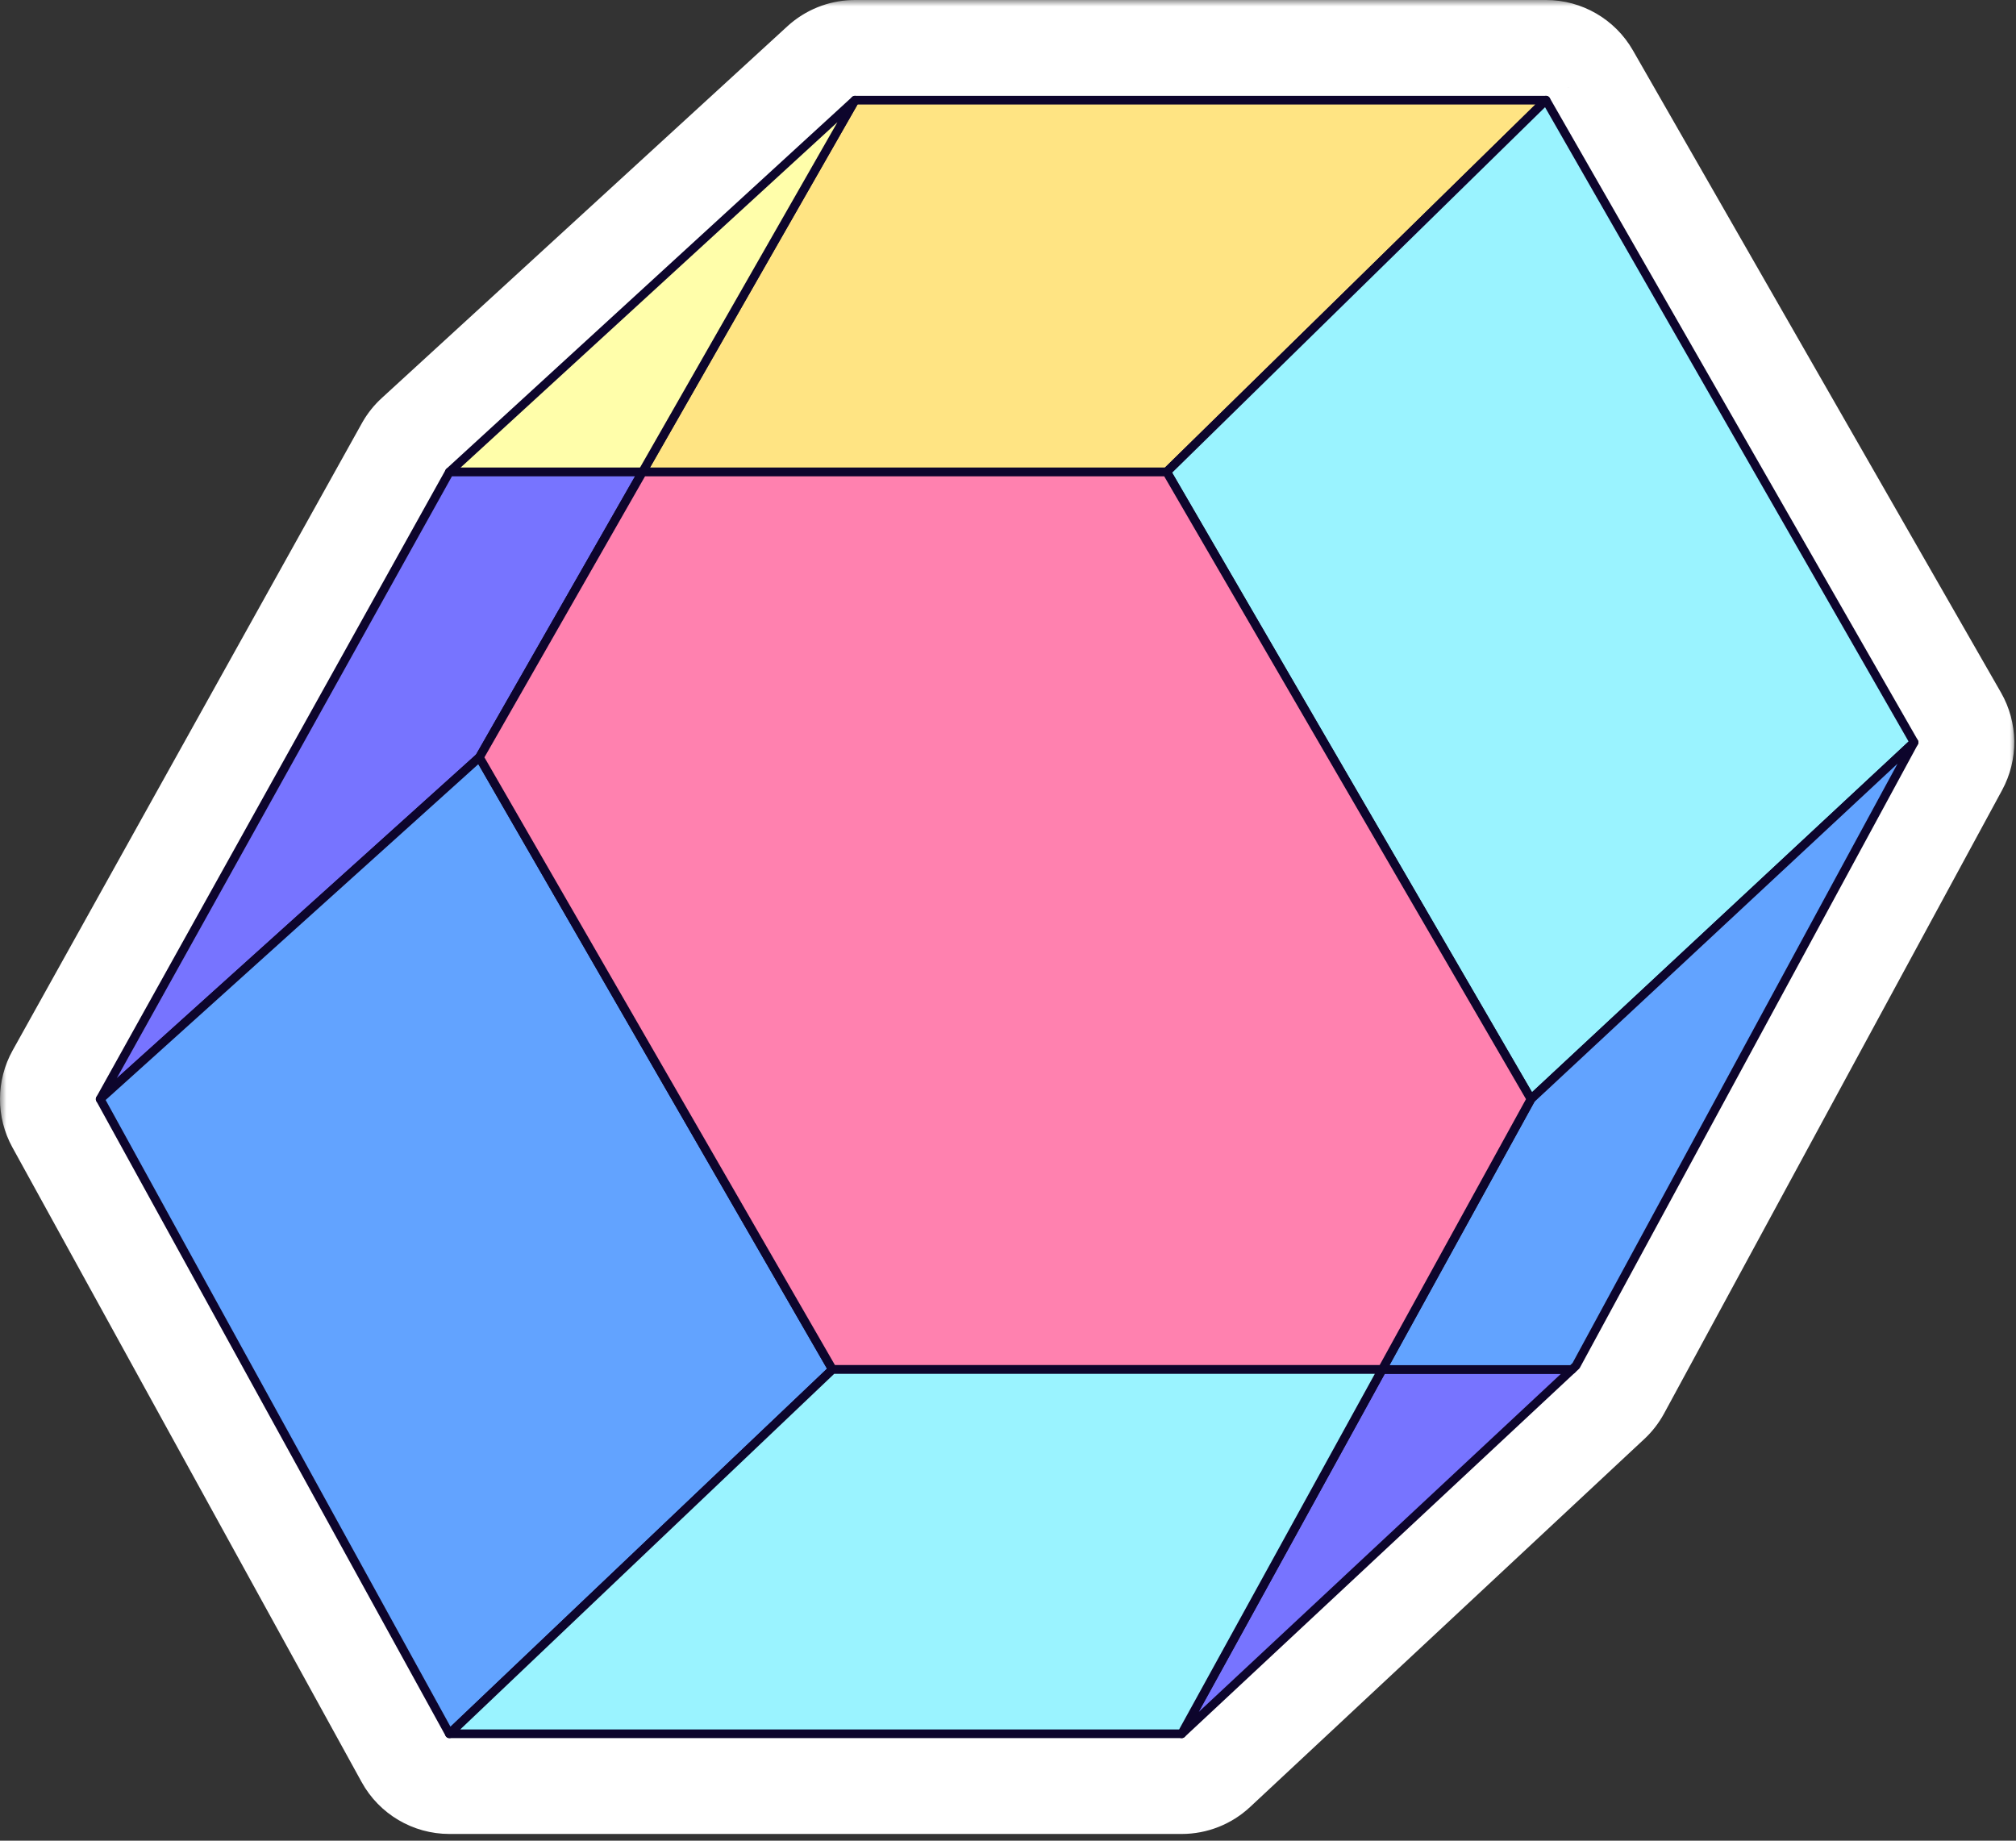 <svg width="161" height="147" viewBox="0 0 161 147" fill="none" xmlns="http://www.w3.org/2000/svg">
<rect x="0" y="0" width="161" height="147" fill="#333333" stroke="none"/>
<mask id="path-1-outside-1_792_10207" maskUnits="userSpaceOnUse" x="0" y="0" width="161" height="147" fill="black">
<rect fill="white" width="161" height="147"/>
<path fill-rule="evenodd" clip-rule="evenodd" d="M68.283 8L51.313 37.69H35.89L68.283 8ZM123.465 8H68.283L51.313 37.69H93.173L122.266 87.776L110.384 109.37H110.384H66.483L66.483 109.37L38.287 60.483L51.313 37.69H35.89L8 87.776L35.89 138.463L94.372 138.463L125.539 109.37H125.539L125.863 109.069L152.859 59.284L123.465 8Z"/>
</mask>
<path d="M51.313 37.69V45.69C54.184 45.69 56.834 44.152 58.259 41.66L51.313 37.69ZM68.283 8L75.229 11.97C77.185 8.547 76.356 4.21 73.277 1.75C70.197 -0.711 65.784 -0.561 62.878 2.102L68.283 8ZM35.89 37.69L30.484 31.793C28.052 34.022 27.238 37.515 28.434 40.59C29.63 43.665 32.59 45.69 35.89 45.69V37.69ZM68.283 8V0C65.413 0 62.762 1.538 61.338 4.03L68.283 8ZM123.465 8L130.406 4.022C128.98 1.534 126.332 0 123.465 0V8ZM51.313 37.69L44.368 33.72C42.953 36.196 42.963 39.239 44.394 41.705C45.825 44.172 48.462 45.69 51.313 45.69V37.69ZM93.173 37.69L100.091 33.672C98.659 31.207 96.024 29.69 93.173 29.69V37.69ZM122.266 87.776L129.275 91.633C130.629 89.173 130.594 86.185 129.184 83.757L122.266 87.776ZM110.384 109.37V117.37C113.301 117.37 115.986 115.782 117.393 113.227L110.384 109.37ZM66.483 109.37V101.37C65.929 101.37 65.376 101.427 64.835 101.541L66.483 109.37ZM66.483 109.37L59.553 113.367C61.282 116.365 64.743 117.911 68.131 117.198L66.483 109.37ZM38.287 60.483L31.342 56.514C29.93 58.983 29.936 62.016 31.357 64.48L38.287 60.483ZM51.313 37.69L58.259 41.66C59.674 39.184 59.664 36.142 58.233 33.675C56.801 31.208 54.165 29.69 51.313 29.69V37.69ZM35.89 37.69V29.69C32.987 29.69 30.312 31.262 28.9 33.798L35.89 37.69ZM8 87.776L1.011 83.884C-0.33 86.291 -0.337 89.218 0.991 91.632L8 87.776ZM35.89 138.463L28.881 142.32C30.287 144.875 32.972 146.463 35.89 146.463L35.89 138.463ZM94.372 138.463V146.463C96.399 146.463 98.35 145.694 99.831 144.311L94.372 138.463ZM125.539 109.37V101.37C123.512 101.37 121.561 102.139 120.08 103.522L125.539 109.37ZM125.539 109.37V117.37C127.558 117.37 129.503 116.606 130.983 115.232L125.539 109.37ZM125.863 109.069L131.307 114.931C131.944 114.339 132.481 113.647 132.896 112.883L125.863 109.069ZM152.859 59.284L159.892 63.098C161.214 60.66 161.179 57.712 159.8 55.306L152.859 59.284ZM58.259 41.66L75.229 11.97L61.338 4.03L44.368 33.72L58.259 41.66ZM35.89 45.69H51.313V29.69H35.89V45.69ZM62.878 2.102L30.484 31.793L41.295 43.588L73.689 13.898L62.878 2.102ZM68.283 16H123.465V0H68.283V16ZM58.259 41.66L75.229 11.97L61.338 4.03L44.368 33.72L58.259 41.66ZM93.173 29.69H51.313V45.69H93.173V29.69ZM129.184 83.757L100.091 33.672L86.256 41.709L115.349 91.794L129.184 83.757ZM117.393 113.227L129.275 91.633L115.258 83.919L103.375 105.513L117.393 113.227ZM110.384 117.37H110.384V101.37H110.384V117.37ZM66.483 117.37H110.384V101.37H66.483V117.37ZM68.131 117.198L68.131 117.198L64.835 101.541L64.834 101.541L68.131 117.198ZM31.357 64.48L59.553 113.367L73.412 105.373L45.217 56.486L31.357 64.48ZM44.367 33.721L31.342 56.514L45.233 64.453L58.259 41.66L44.367 33.721ZM35.89 45.69H51.313V29.69H35.89V45.69ZM14.989 91.668L42.879 41.582L28.9 33.798L1.011 83.884L14.989 91.668ZM42.899 134.606L15.009 83.919L0.991 91.632L28.881 142.32L42.899 134.606ZM94.372 130.463L35.89 130.463L35.89 146.463L94.372 146.463V130.463ZM120.08 103.522L88.913 132.615L99.831 144.311L130.998 115.218L120.08 103.522ZM125.539 101.37H125.539V117.37H125.539V101.37ZM120.419 103.207L120.095 103.508L130.983 115.232L131.307 114.931L120.419 103.207ZM145.827 55.471L118.83 105.256L132.896 112.883L159.892 63.098L145.827 55.471ZM116.525 11.978L145.919 63.263L159.8 55.306L130.406 4.022L116.525 11.978Z" fill="white" mask="url(#path-1-outside-1_792_10207)"/>
<path d="M123.464 8L93.172 37.69H51.312L68.282 8H123.464Z" fill="#FFE483" stroke="#0D052C" stroke-width="0.694" stroke-linecap="round" stroke-linejoin="round"/>
<path d="M152.86 59.284L122.267 87.776L93.174 37.69L123.466 8L152.86 59.284Z" fill="#9AF3FF" stroke="#0D052C" stroke-width="0.694" stroke-linecap="round" stroke-linejoin="round"/>
<path d="M68.282 8L51.312 37.69H35.889L68.282 8Z" fill="#FFFEAA" stroke="#0D052C" stroke-width="0.694" stroke-linecap="round" stroke-linejoin="round"/>
<path d="M51.313 37.69L38.287 60.483L8 87.775L35.89 37.69H51.313Z" fill="#7774FF" stroke="#0D052C" stroke-width="0.694" stroke-linecap="round" stroke-linejoin="round"/>
<path d="M66.483 109.369L35.89 138.462L8 87.775L38.287 60.482L66.483 109.369Z" fill="#62A3FF" stroke="#0D052C" stroke-width="0.694" stroke-linecap="round" stroke-linejoin="round"/>
<path d="M125.538 109.369L94.371 138.462L110.383 109.369H125.538Z" fill="#7774FF" stroke="#0D052C" stroke-width="0.694" stroke-linecap="round" stroke-linejoin="round"/>
<path d="M152.858 59.285L125.862 109.07L125.538 109.371H110.383L122.265 87.776L152.858 59.285Z" fill="#62A3FF" stroke="#0D052C" stroke-width="0.694" stroke-linecap="round" stroke-linejoin="round"/>
<path d="M122.266 87.775L110.383 109.369H66.482L38.287 60.483L51.313 37.69H93.173L122.266 87.775Z" fill="#FF81AF" stroke="#0D052C" stroke-width="0.694" stroke-linecap="round" stroke-linejoin="round"/>
<path d="M110.383 109.369L94.371 138.462H35.889L66.482 109.369H110.383Z" fill="#9AF3FF" stroke="#0D052C" stroke-width="0.694" stroke-linecap="round" stroke-linejoin="round"/>
</svg>

